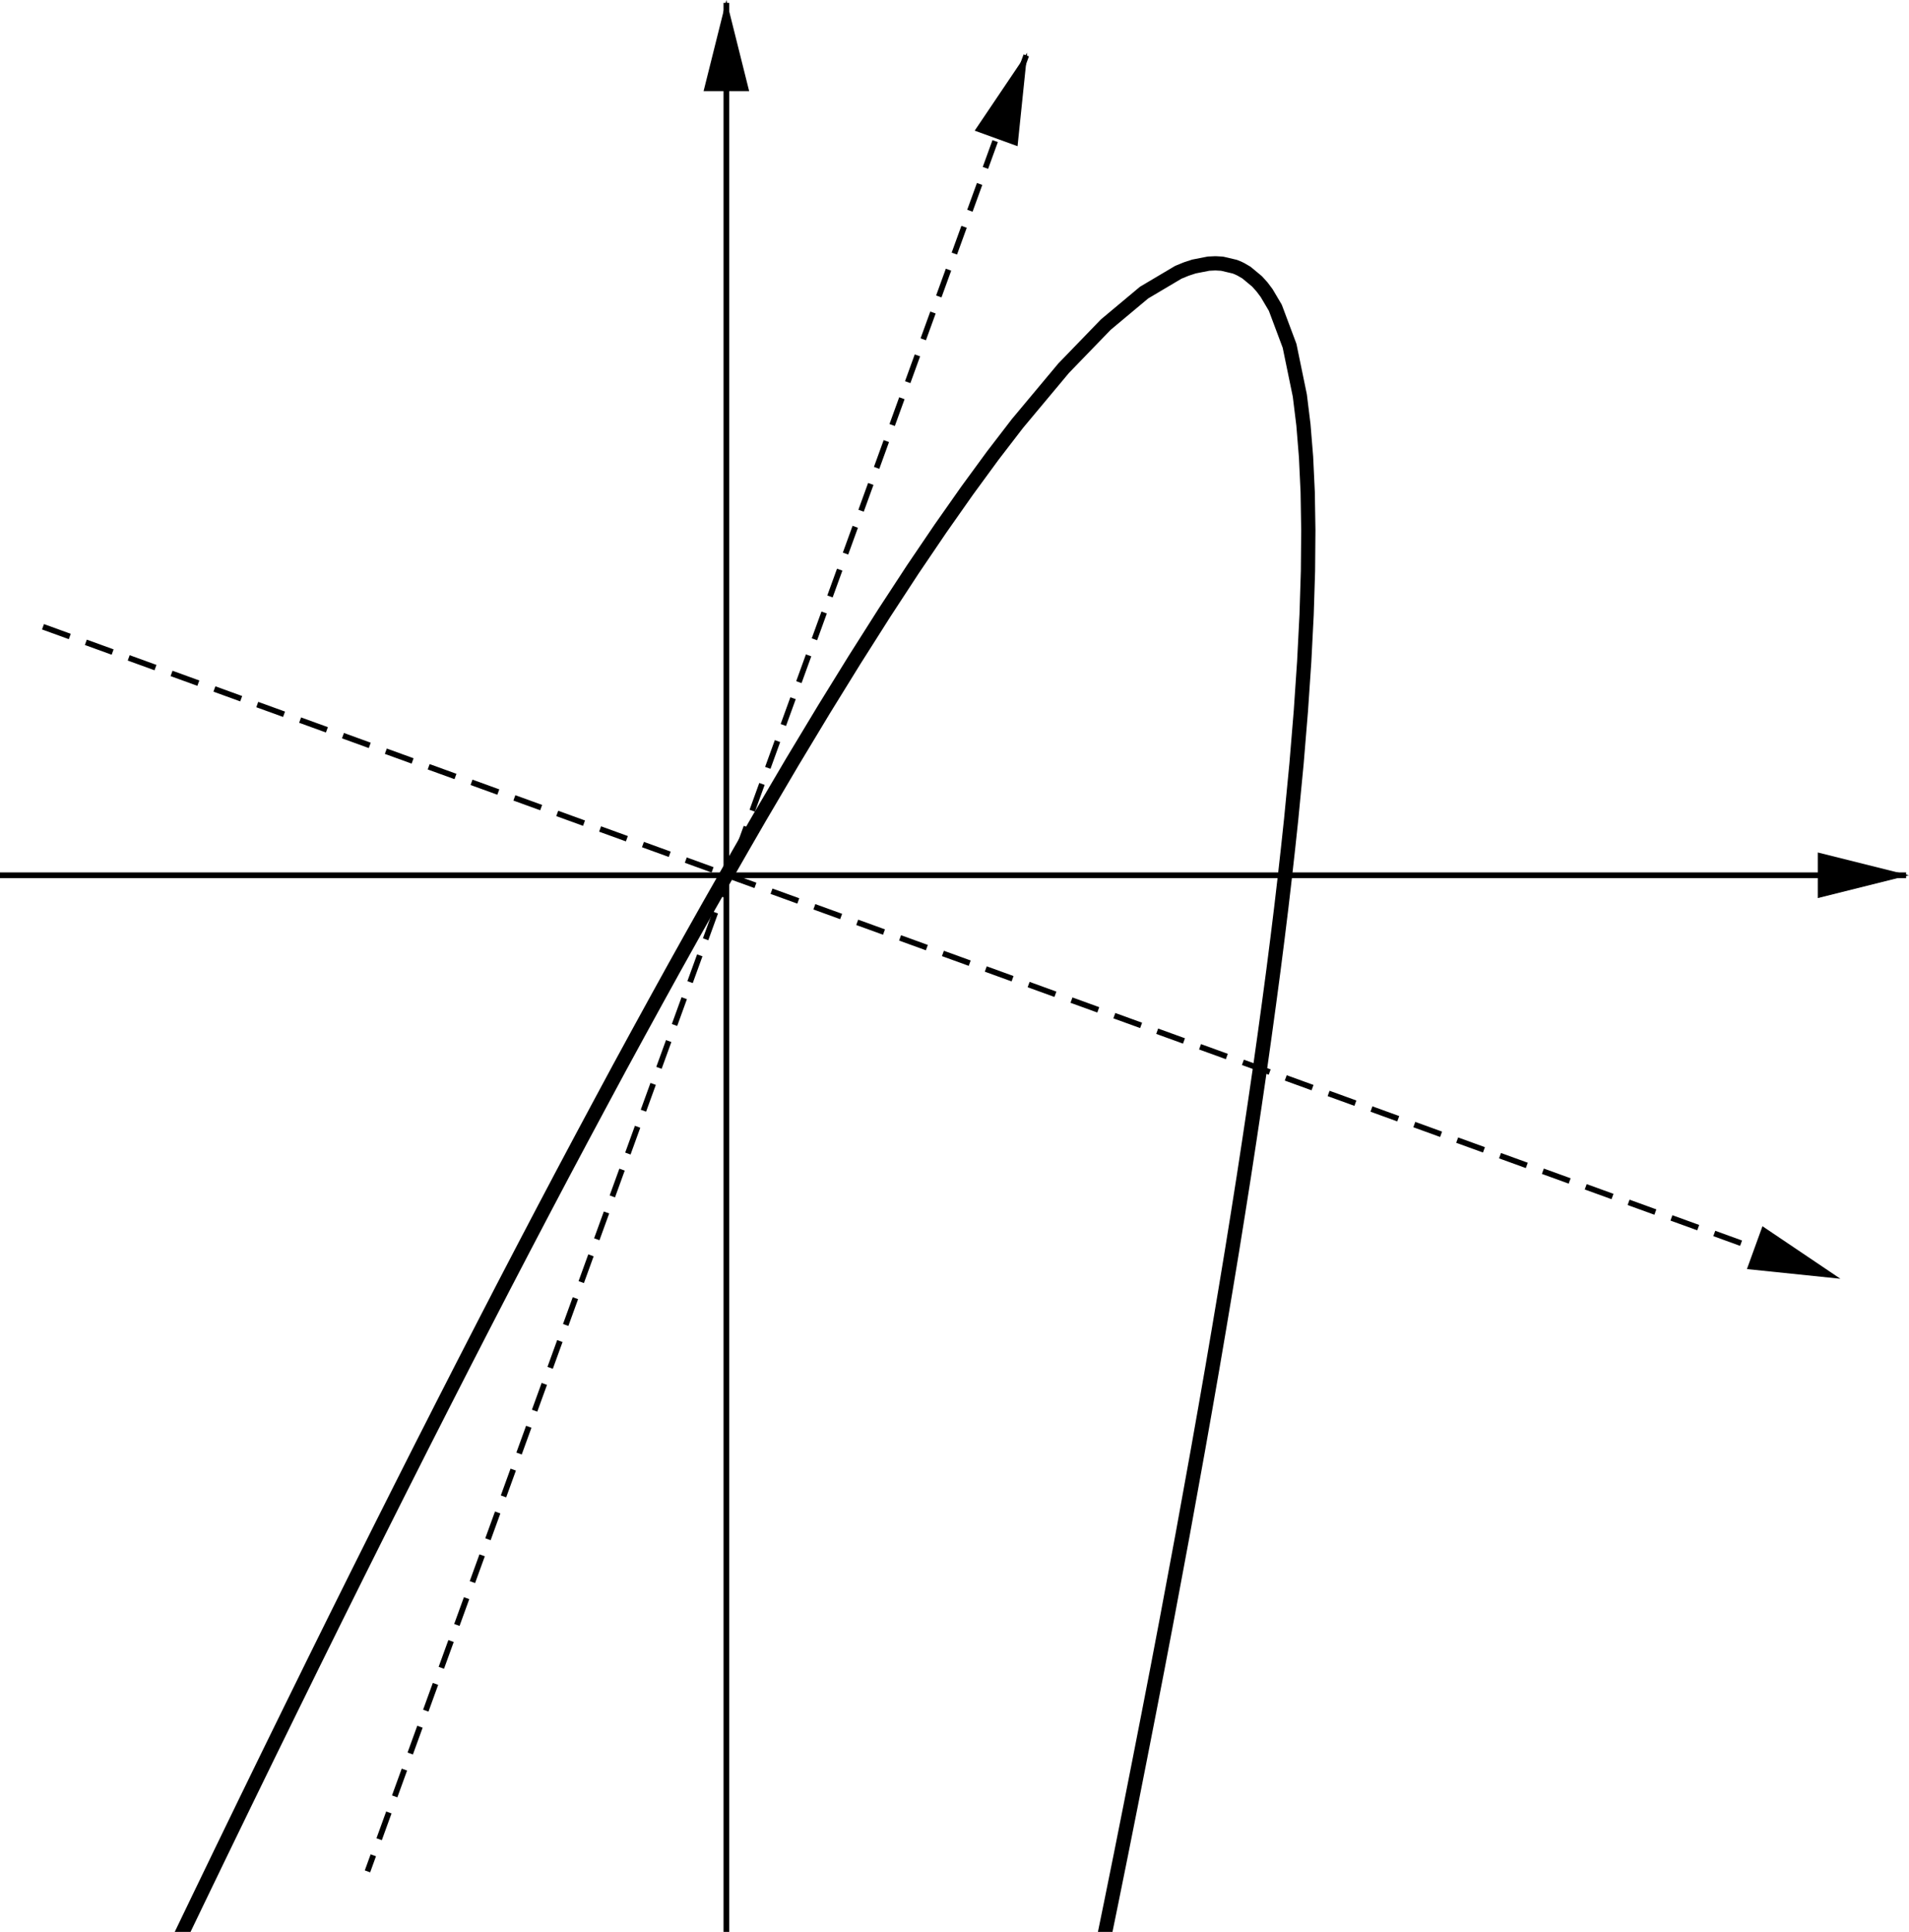 <?xml version='1.0' ?><svg xmlns:dc="http://purl.org/dc/elements/1.1/" xmlns:cc="http://creativecommons.org/ns#" xmlns:rdf="http://www.w3.org/1999/02/22-rdf-syntax-ns#" xmlns:svg="http://www.w3.org/2000/svg" xmlns="http://www.w3.org/2000/svg" id="svg2" version="1.1" width="265.261" height="268.429" viewBox="7.052908377829451e-3 432.455 133.995 135.6" preserveAspectRatio="none">
  <defs id="defs61" />
  <g transform="matrix(0.4,0,0,0.4,0,432.055)" style="stroke-width:1;stroke-linecap:square;stroke-linejoin:miter;stroke-miterlimit:10;stroke-dasharray:none;stroke-dashoffset:0" id="g6" stroke-miterlimit="10.000">
    <clipPath id="clip1">
      <path id="path9" d="m 0,0 0,340 336,0 0,-340 z" />
    </clipPath>
    <clipPath id="clip2">
      <path id="path18" d="m 0,0 0,340 336,0 0,-340 z" />
    </clipPath>
    <clipPath id="clip3">
      <path id="path27" d="m 0,0 0,340 336,0 0,-340 z" />
    </clipPath>
    <clipPath id="clip4">
      <path id="path36" d="m 0,0 0,340 336,0 0,-340 z" />
    </clipPath>
    <g transform="matrix(0.94,0.341,-0.341,0.94,60.782,-34.16)" id="g20" clip-path="url(#clip2)">
      <g style="fill:#000000;fill-opacity:1;fill-rule:evenodd;stroke:none" id="g22">
        <path id="path24" d="m 127.48,1 -4,16 8,0" />
      </g>
    </g>
    <g id="g4223">
      <g style="fill:none;stroke:#000000;stroke-linecap:butt;stroke-opacity:1;stroke-width:1;stroke-miterlimit:10;stroke-dasharray:4,4;stroke-dashoffset:0" id="g13" transform="matrix(0.94,0.341,-0.341,0.94,60.782,-34.16)">
        <path id="path15" d="m 127.48,2 0,338" style="stroke-width:1;stroke-miterlimit:10;stroke-dasharray:4,4;stroke-dashoffset:0" />
      </g>
      <path style="fill:none;stroke:#000000;stroke-linecap:butt;stroke-opacity:1;stroke-width:1;stroke-miterlimit:10;stroke-dasharray:4,4;stroke-dashoffset:0" d="M 8.032,111.152 321.987,225.12" id="path33" />
    </g>
    <g transform="matrix(0.94,0.341,-0.341,0.94,60.782,-34.16)" id="g38" clip-path="url(#clip4)">
      <g style="fill:#000000;fill-opacity:1;fill-rule:evenodd;stroke:none" id="g40">
        <path id="path42" d="m 335,154.59 -16,-4 0,8" />
      </g>
    </g>
    <g transform="matrix(0.94,0.341,-0.341,0.94,60.782,-34.16)" id="misc" />
    <g id="layer0">
      <clipPath id="clip5">
        <path id="path47" d="m 0,0 0,340 336,0 0,-340 z" />
      </clipPath>
      <g id="g49" clip-path="url(#clip5)">
        <g style="fill:none;stroke:#000000;stroke-width:2.5;stroke-linecap:round;stroke-linejoin:round;stroke-opacity:1" id="g51">
          <path id="path53" d="m 26.517,350 0.755,0 3.443,-7.19 0,0 0,0 4.153,-8.63 0,0 4.11,-8.51 4.066,-8.38 4.022,-8.25 3.978,-8.12 3.934,-8 3.891,-7.87 3.847,-7.74 3.802,-7.61 3.759,-7.48 3.716,-7.36 3.671,-7.22 3.628,-7.1 3.583,-6.97 3.54,-6.85 3.496,-6.71 3.453,-6.59 3.408,-6.46 3.368,-6.33 3.32,-6.2 3.27,-6.08 3.24,-5.95 3.19,-5.82 3.14,-5.69 3.1,-5.56 3.06,-5.44 3.02,-5.3 2.97,-5.18 2.92,-5.05 5.72,-9.72 5.55,-9.21 5.37,-8.69 5.19,-8.18 5.02,-7.68 4.85,-7.153 4.67,-6.647 4.49,-6.134 4.32,-5.622 8.11,-9.708 7.41,-7.66 6.71,-5.612 6.01,-3.564 1.39,-0.571 1.35,-0.443 2.56,-0.501 1.22,-0.059 1.17,0.069 2.22,0.522 0.53,0.211 0.51,0.242 1,0.581 1.86,1.547 0.87,0.965 0.82,1.093 1.52,2.571 2.5,6.676 1.8,8.726 0.63,5.13 0.46,5.643 0.29,6.154 0.11,6.667 -0.06,7.177 -0.24,7.69 -0.42,8.21 -0.59,8.71 -0.76,9.23 -0.94,9.74 -0.54,5.06 -0.58,5.19 -0.62,5.31 -0.67,5.45 -0.71,5.57 -0.76,5.7 -0.8,5.83 -0.84,5.96 -0.89,6.09 -0.93,6.21 -0.97,6.34 -1.02,6.47 -1.06,6.6 -1.11,6.72 -1.15,6.86 -1.19,6.98 -1.24,7.11 -1.28,7.24 -1.33,7.36 -1.36,7.5 -1.42,7.62 -1.45,7.75 -1.5,7.88 -1.55,8 -1.59,8.13 -1.63,8.27 -1.67,8.39 -1.72,8.51 0,0 -1.77,8.65 0,0 0,0 -1.33,6.49 -0.47,0" />
          <title id="title55">Curve d</title>
          <desc id="desc57">Curve d: Curve[8t - w / 2 tÃ&#131;Â&#130;Ã&#130;Â², 8t - 5tÃ&#131;Â&#130;Ã&#130;Â², t, -10, 10]</desc>
        </g>
      </g>
    </g>
    <g id="g4177">
      <g id="g4179" clip-path="url(#clip1)">
        <g style="fill:none;stroke:#000000;stroke-linecap:butt;stroke-opacity:1" id="g4181">
          <path id="path4183" d="m 127.48,2 0,338" />
        </g>
      </g>
      <g id="g4185" clip-path="url(#clip2)">
        <g style="fill:#000000;fill-opacity:1;fill-rule:evenodd;stroke:none" id="g4187">
          <path id="path4189" d="m 127.48,1 -4,16 8,0" />
        </g>
      </g>
      <g id="g4191" clip-path="url(#clip3)">
        <g style="fill:none;stroke:#000000;stroke-linecap:butt;stroke-opacity:1" id="g4193">
          <path id="path4195" d="m 0,154.59 334,0" />
        </g>
      </g>
      <g id="g4197" clip-path="url(#clip4)">
        <g style="fill:#000000;fill-opacity:1;fill-rule:evenodd;stroke:none" id="g4199">
          <path id="path4201" d="m 335,154.59 -16,-4 0,8" />
        </g>
      </g>
      <g id="g4203" />
    </g>
  </g>
</svg>